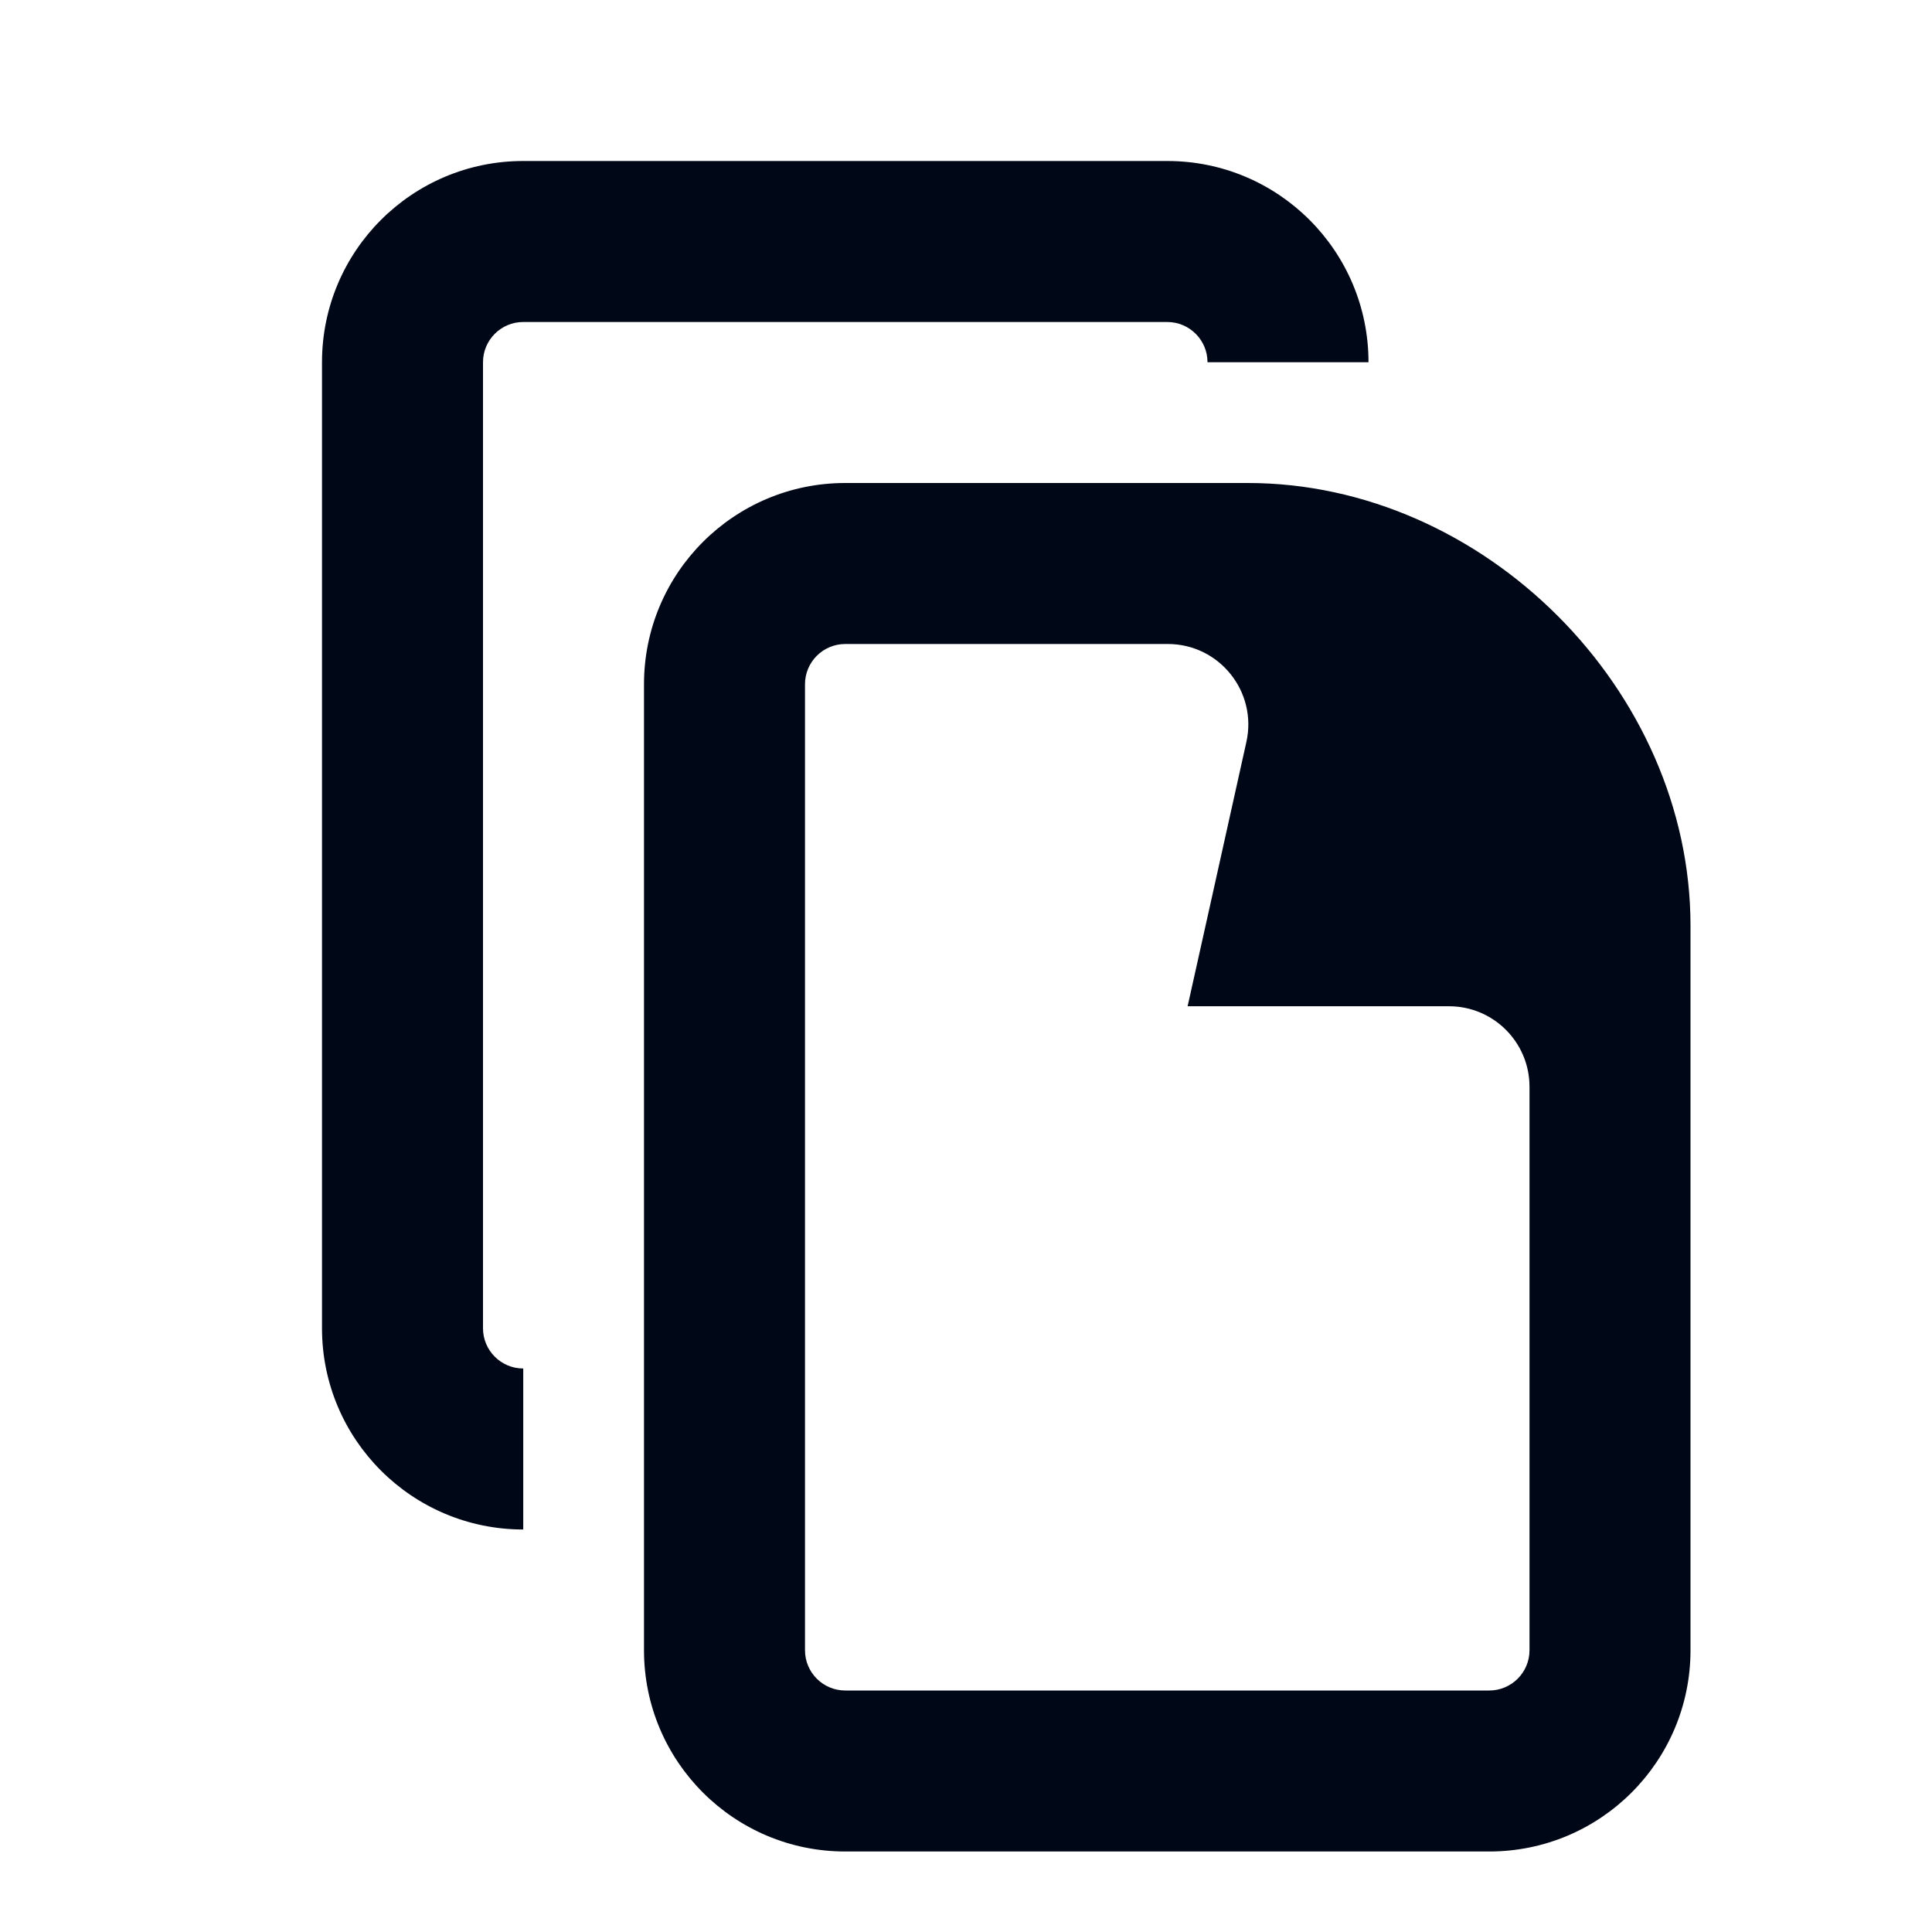 <svg width="24" height="24" viewBox="0 0 24 24" fill="none" xmlns="http://www.w3.org/2000/svg">
<path fill-rule="evenodd" clip-rule="evenodd" d="M6 4.5C6 4.224 6.224 4 6.5 4H14.5C14.776 4 15 4.224 15 4.5H17C17 3.119 15.881 2 14.5 2H6.5C5.119 2 4 3.119 4 4.5V16.5C4 17.881 5.119 19 6.5 19V17C6.224 17 6 16.776 6 16.5V4.5ZM10.5 8C10.224 8 10 8.224 10 8.5V20.5C10 20.776 10.224 21 10.5 21H18.5C18.776 21 19 20.776 19 20.5V13.5C19 12.948 18.552 12.5 18 12.5H16H14.753L15.024 11.283L15.483 9.217C15.622 8.592 15.146 8 14.507 8H10.5ZM8 8.5C8 7.119 9.119 6 10.5 6H14H14.507L14.518 6L15.5 6C18.433 6 21 8.567 21 11.5L21 14V20.5C21 21.881 19.881 23 18.5 23H10.5C9.119 23 8 21.881 8 20.5V8.5Z" fill="#000716"/>
</svg>
